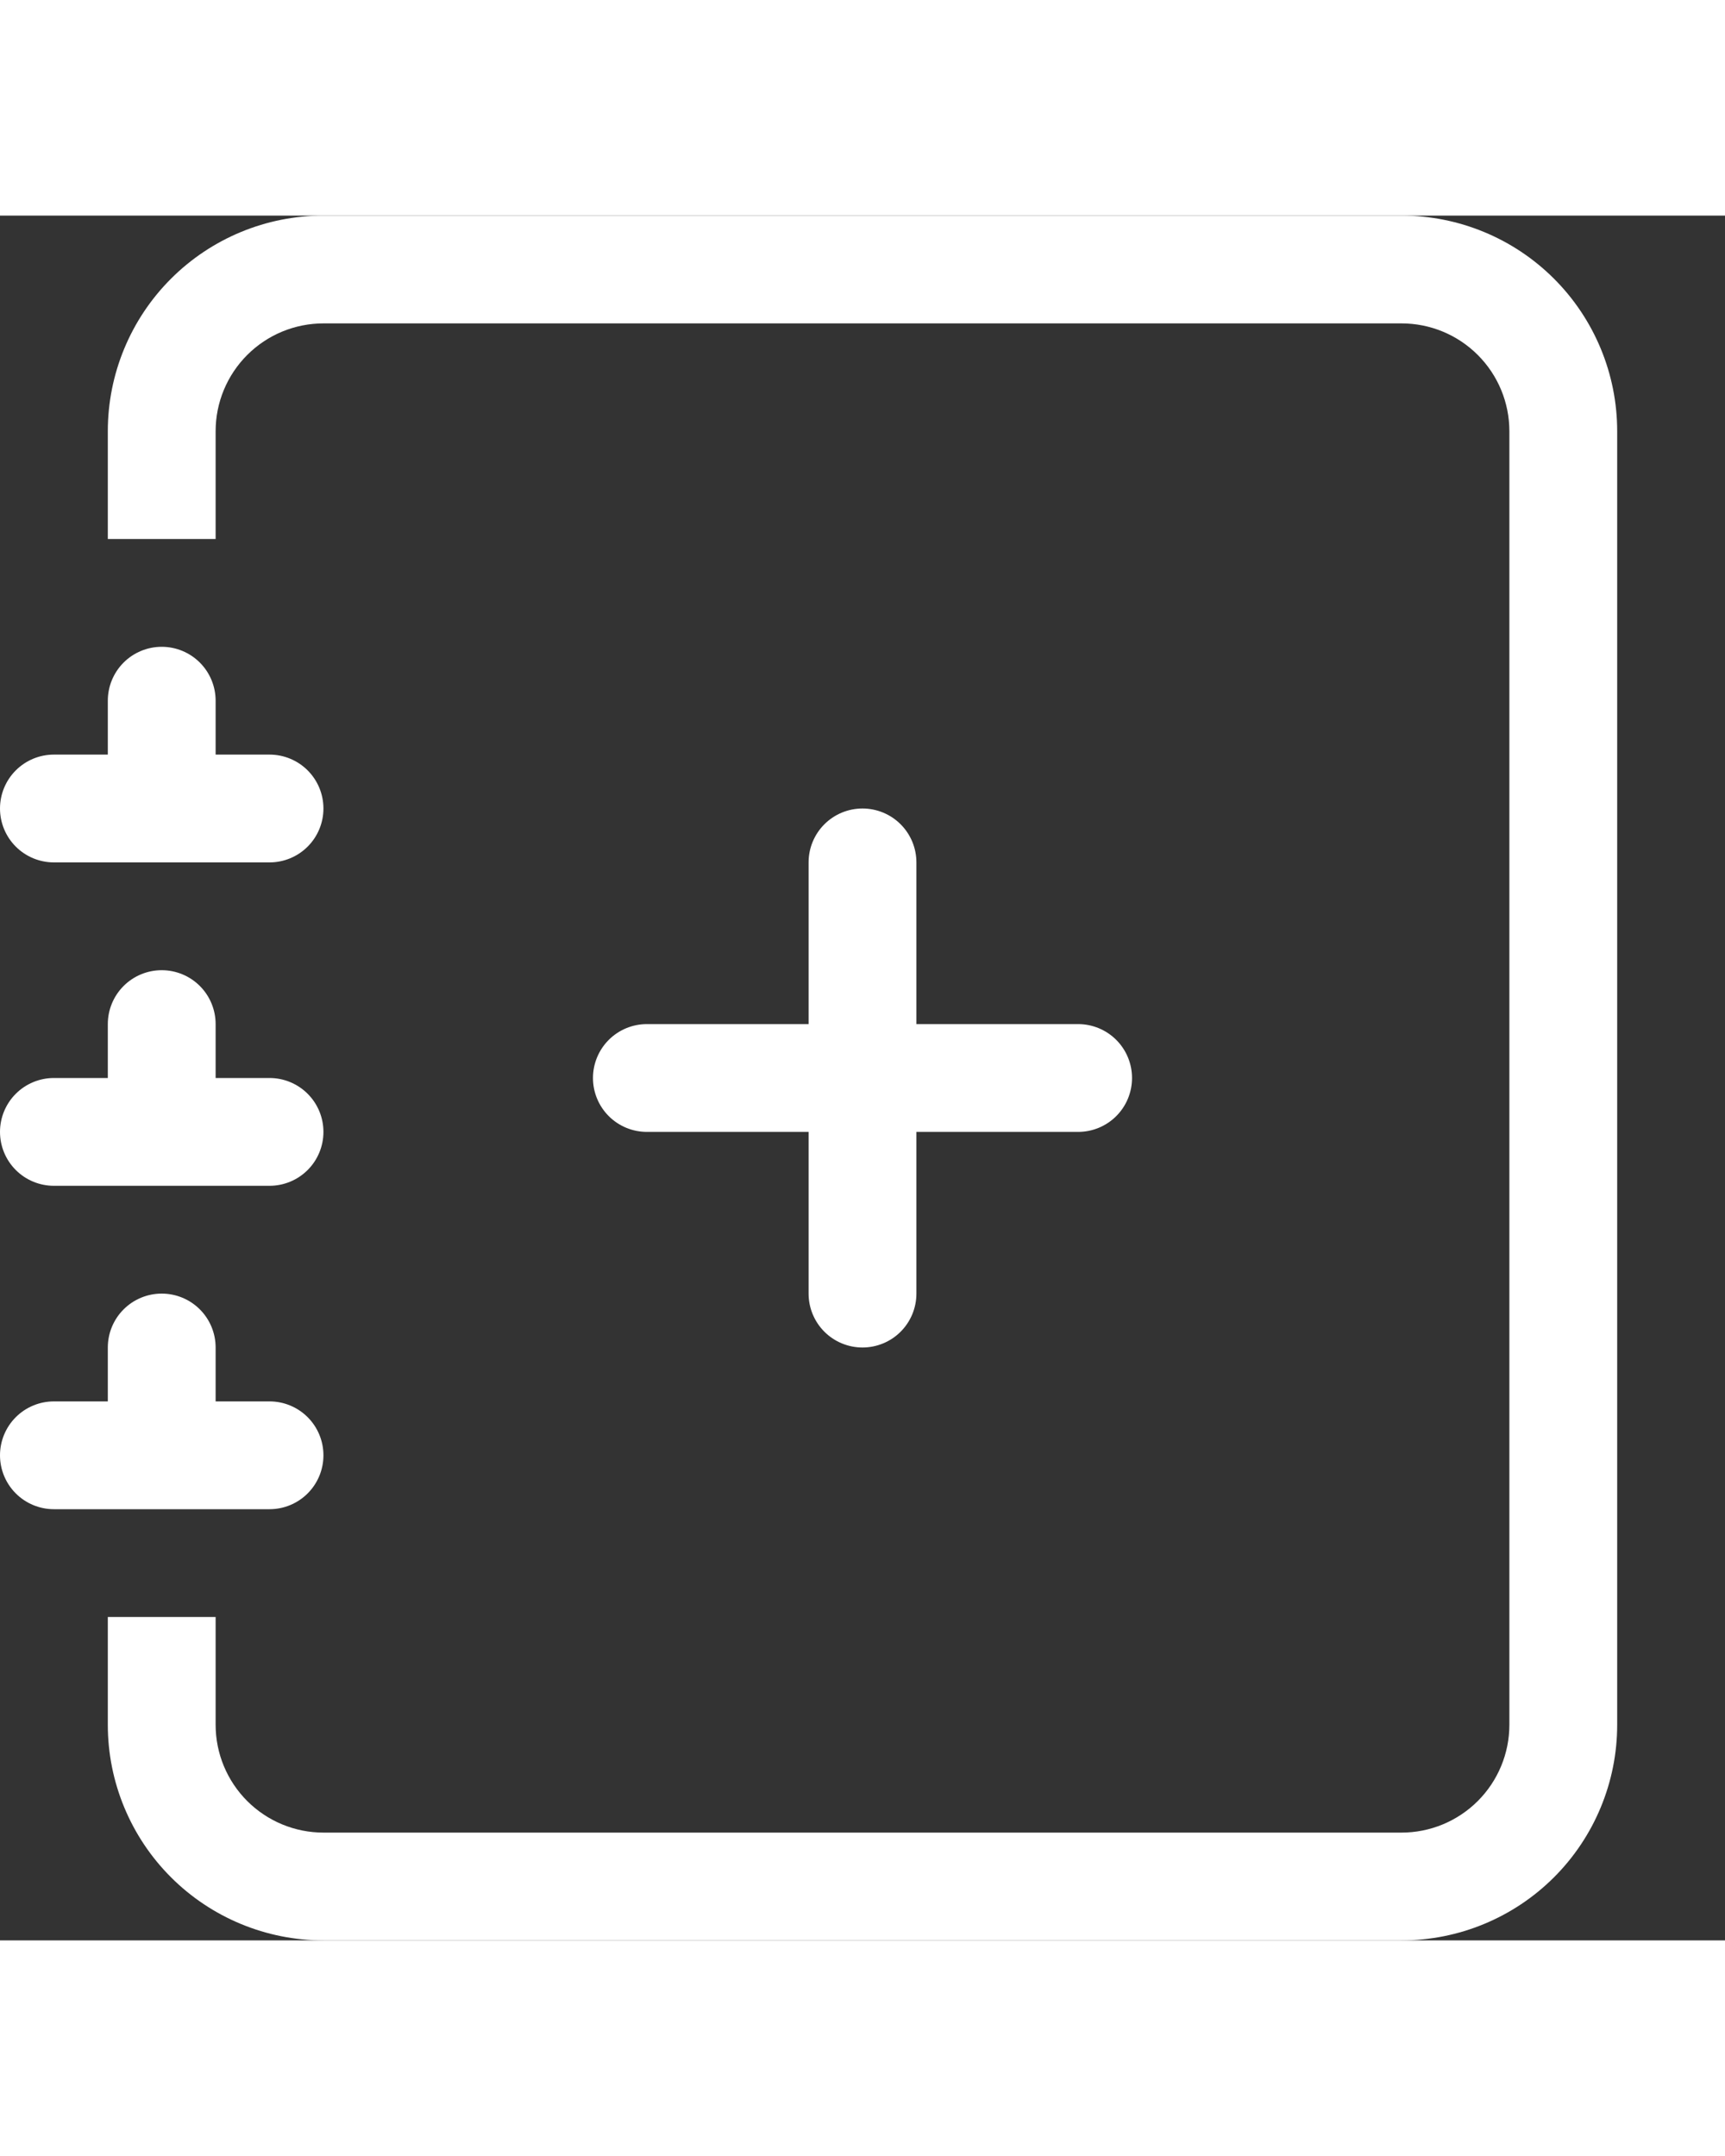 <svg width="20" height="25" viewBox="0 0 100 100" fill="none" xmlns="http://www.w3.org/2000/svg">
<rect x="0" y="0" width="100" height="100" fill="#333333" stroke="none"/>
<path fill-rule="evenodd" clip-rule="evenodd" d="M50 34.375C50.829 34.375 51.624 34.704 52.21 35.29C52.796 35.876 53.125 36.671 53.125 37.5V46.875H62.5C63.329 46.875 64.124 47.204 64.71 47.79C65.296 48.376 65.625 49.171 65.625 50C65.625 50.829 65.296 51.624 64.71 52.21C64.124 52.796 63.329 53.125 62.5 53.125H53.125V62.5C53.125 63.329 52.796 64.124 52.21 64.71C51.624 65.296 50.829 65.625 50 65.625C49.171 65.625 48.376 65.296 47.79 64.71C47.204 64.124 46.875 63.329 46.875 62.5V53.125H37.5C36.671 53.125 35.876 52.796 35.29 52.21C34.704 51.624 34.375 50.829 34.375 50C34.375 49.171 34.704 48.376 35.29 47.79C35.876 47.204 36.671 46.875 37.5 46.875H46.875V37.5C46.875 36.671 47.204 35.876 47.79 35.29C48.376 34.704 49.171 34.375 50 34.375Z" fill="white"/>
<path d="M18.75 0H81.25C84.565 0 87.745 1.317 90.089 3.661C92.433 6.005 93.75 9.185 93.75 12.5V87.5C93.75 90.815 92.433 93.995 90.089 96.339C87.745 98.683 84.565 100 81.25 100H18.75C15.435 100 12.255 98.683 9.911 96.339C7.567 93.995 6.25 90.815 6.25 87.5V81.25H12.5V87.5C12.5 89.158 13.159 90.747 14.331 91.919C15.503 93.091 17.092 93.75 18.75 93.75H81.25C82.908 93.75 84.497 93.091 85.669 91.919C86.841 90.747 87.5 89.158 87.5 87.5V12.5C87.5 10.842 86.841 9.253 85.669 8.081C84.497 6.908 82.908 6.25 81.25 6.25H18.75C17.092 6.25 15.503 6.908 14.331 8.081C13.159 9.253 12.5 10.842 12.5 12.5V18.75H6.25V12.5C6.25 9.185 7.567 6.005 9.911 3.661C12.255 1.317 15.435 0 18.75 0Z" fill="white"/>
<path d="M6.25 31.25V28.125C6.25 27.296 6.579 26.501 7.165 25.915C7.751 25.329 8.546 25 9.375 25C10.204 25 10.999 25.329 11.585 25.915C12.171 26.501 12.5 27.296 12.5 28.125V31.25H15.625C16.454 31.25 17.249 31.579 17.835 32.165C18.421 32.751 18.75 33.546 18.75 34.375C18.75 35.204 18.421 35.999 17.835 36.585C17.249 37.171 16.454 37.5 15.625 37.5H3.125C2.296 37.5 1.501 37.171 0.915 36.585C0.329 35.999 0 35.204 0 34.375C0 33.546 0.329 32.751 0.915 32.165C1.501 31.579 2.296 31.25 3.125 31.25H6.25ZM6.25 50V46.875C6.25 46.046 6.579 45.251 7.165 44.665C7.751 44.079 8.546 43.75 9.375 43.75C10.204 43.75 10.999 44.079 11.585 44.665C12.171 45.251 12.5 46.046 12.5 46.875V50H15.625C16.454 50 17.249 50.329 17.835 50.915C18.421 51.501 18.75 52.296 18.75 53.125C18.75 53.954 18.421 54.749 17.835 55.335C17.249 55.921 16.454 56.25 15.625 56.25H3.125C2.296 56.25 1.501 55.921 0.915 55.335C0.329 54.749 0 53.954 0 53.125C0 52.296 0.329 51.501 0.915 50.915C1.501 50.329 2.296 50 3.125 50H6.25ZM6.25 68.75V65.625C6.25 64.796 6.579 64.001 7.165 63.415C7.751 62.829 8.546 62.5 9.375 62.5C10.204 62.5 10.999 62.829 11.585 63.415C12.171 64.001 12.5 64.796 12.5 65.625V68.75H15.625C16.454 68.75 17.249 69.079 17.835 69.665C18.421 70.251 18.75 71.046 18.75 71.875C18.75 72.704 18.421 73.499 17.835 74.085C17.249 74.671 16.454 75 15.625 75H3.125C2.296 75 1.501 74.671 0.915 74.085C0.329 73.499 0 72.704 0 71.875C0 71.046 0.329 70.251 0.915 69.665C1.501 69.079 2.296 68.75 3.125 68.75H6.25Z" fill="white"/>
</svg>

